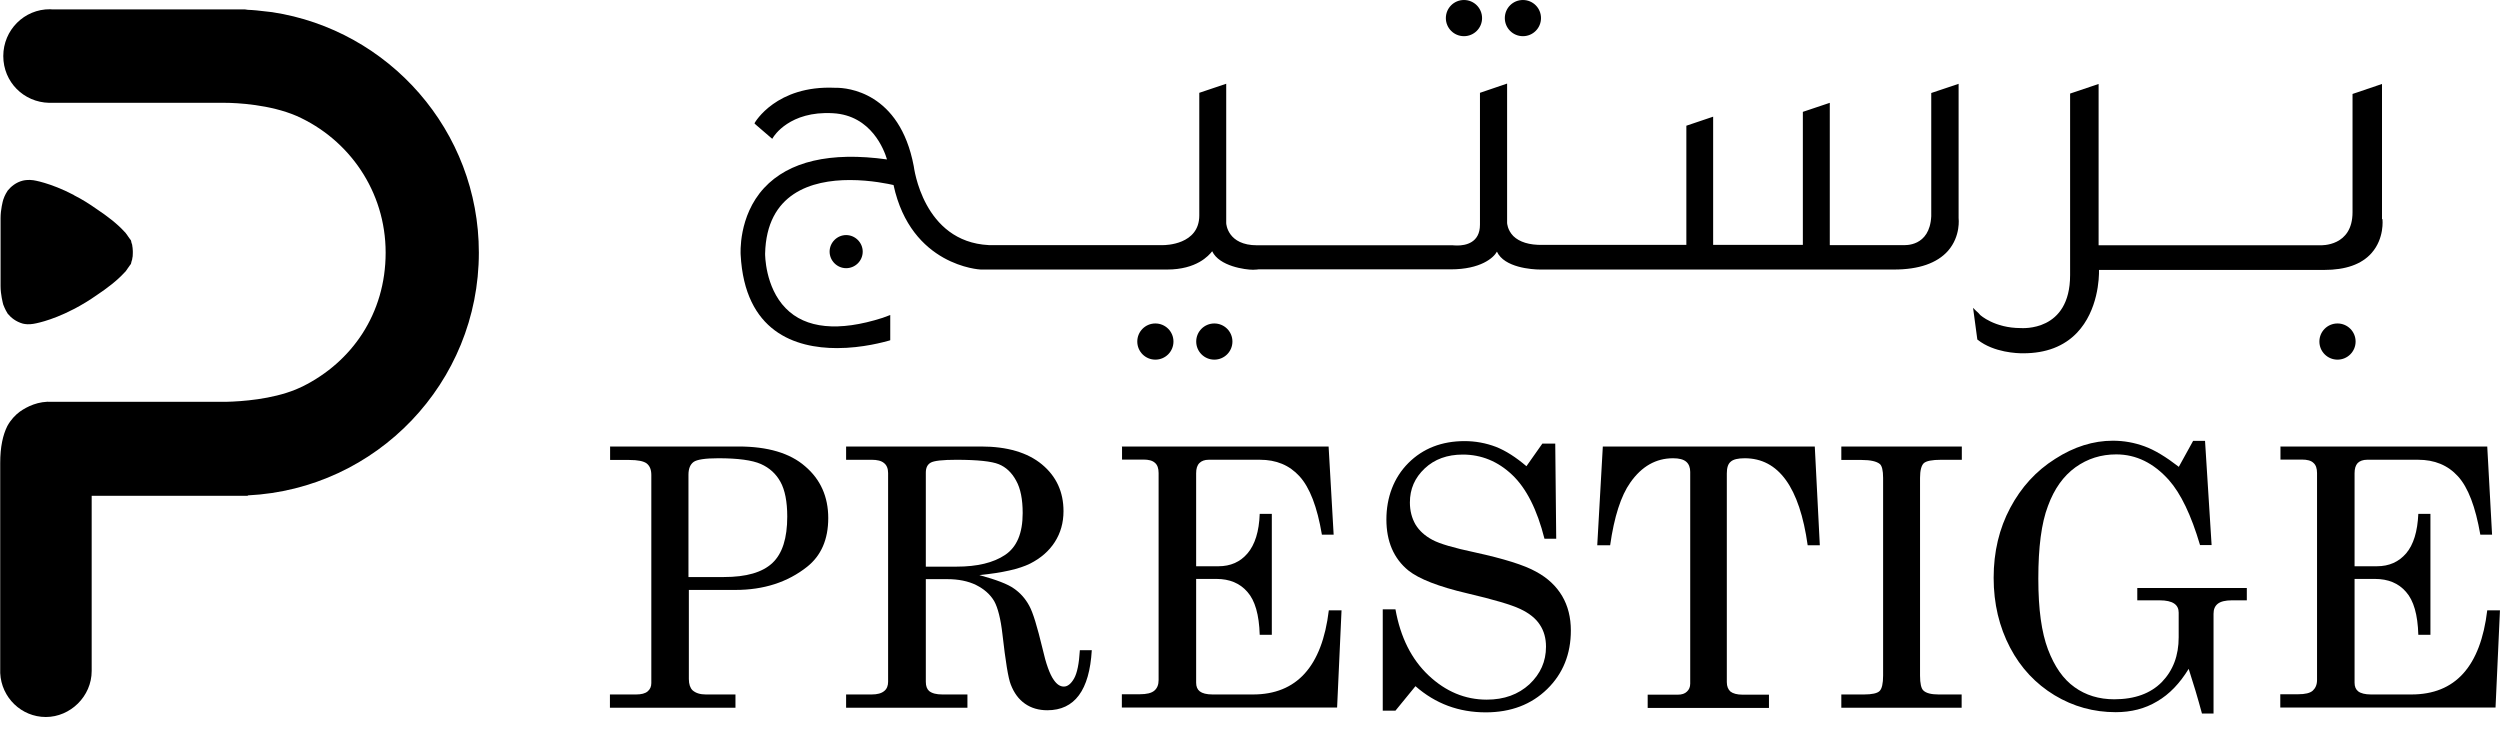 <svg width="70" height="21" viewBox="0 0 70 21" fill="none" xmlns="http://www.w3.org/2000/svg">
<g clip-path="url(#clip0_368_292)">
<path d="M17.072 12.502H20.679C21.493 12.502 22.118 12.685 22.544 13.057C22.975 13.424 23.191 13.909 23.191 14.507C23.191 15.106 22.991 15.559 22.598 15.871C22.053 16.302 21.385 16.518 20.593 16.518H19.288V19.014C19.288 19.16 19.326 19.262 19.39 19.327C19.482 19.408 19.606 19.445 19.762 19.445H20.593V19.817H17.078V19.445H17.811C17.956 19.445 18.064 19.418 18.134 19.359C18.204 19.3 18.237 19.224 18.237 19.127V13.3C18.237 13.149 18.194 13.046 18.107 12.976C18.021 12.912 17.859 12.879 17.622 12.879H17.083V12.507L17.072 12.502ZM19.277 16.157H20.269C20.894 16.157 21.347 16.028 21.628 15.763C21.908 15.499 22.043 15.068 22.043 14.464C22.043 14.044 21.978 13.72 21.854 13.494C21.73 13.268 21.547 13.1 21.304 12.992C21.061 12.885 20.663 12.831 20.113 12.831C19.746 12.831 19.514 12.868 19.423 12.933C19.326 13.003 19.277 13.122 19.277 13.294V16.157Z" fill="black"/>
<path d="M23.691 12.502H27.47C28.198 12.502 28.77 12.669 29.174 13.003C29.578 13.338 29.778 13.774 29.778 14.313C29.778 14.637 29.697 14.922 29.535 15.176C29.373 15.429 29.142 15.629 28.845 15.78C28.543 15.931 28.069 16.038 27.422 16.103C27.896 16.232 28.22 16.356 28.392 16.48C28.57 16.604 28.71 16.761 28.818 16.96C28.926 17.154 29.044 17.553 29.19 18.157C29.287 18.588 29.395 18.885 29.508 19.041C29.594 19.165 29.686 19.224 29.788 19.224C29.891 19.224 29.988 19.149 30.074 18.998C30.16 18.847 30.214 18.583 30.236 18.206H30.57C30.505 19.327 30.09 19.887 29.325 19.887C29.088 19.887 28.877 19.828 28.7 19.704C28.522 19.58 28.392 19.402 28.301 19.165C28.23 18.987 28.155 18.518 28.069 17.763C28.02 17.327 27.939 17.014 27.837 16.831C27.729 16.648 27.562 16.497 27.336 16.383C27.109 16.27 26.834 16.216 26.522 16.216H25.923V19.09C25.923 19.213 25.956 19.294 26.015 19.348C26.096 19.413 26.214 19.445 26.387 19.445H27.088V19.817H23.691V19.445H24.408C24.565 19.445 24.683 19.413 24.759 19.348C24.834 19.289 24.867 19.197 24.867 19.09V13.246C24.867 13.122 24.829 13.025 24.753 12.966C24.678 12.901 24.559 12.874 24.408 12.874H23.691V12.502ZM25.918 15.866H26.78C27.363 15.866 27.815 15.758 28.144 15.537C28.473 15.316 28.635 14.928 28.635 14.367C28.635 13.984 28.576 13.677 28.451 13.456C28.328 13.23 28.166 13.079 27.966 12.998C27.767 12.917 27.368 12.874 26.78 12.874C26.392 12.874 26.15 12.901 26.058 12.955C25.966 13.009 25.923 13.1 25.923 13.235V15.866H25.918Z" fill="black"/>
<path d="M31.406 12.502H37.201L37.342 14.97H37.013C36.883 14.194 36.673 13.65 36.387 13.337C36.102 13.024 35.735 12.873 35.277 12.873H33.843C33.73 12.873 33.643 12.906 33.584 12.965C33.52 13.03 33.492 13.121 33.492 13.251V15.855H34.118C34.452 15.855 34.727 15.736 34.932 15.493C35.137 15.251 35.255 14.884 35.272 14.388H35.611V17.774H35.272C35.255 17.213 35.142 16.814 34.926 16.572C34.716 16.329 34.425 16.21 34.064 16.21H33.492V19.116C33.492 19.224 33.525 19.305 33.595 19.359C33.665 19.413 33.784 19.445 33.951 19.445H35.083C36.306 19.445 37.018 18.663 37.207 17.089H37.563L37.439 19.811H31.412V19.439H31.913C32.107 19.439 32.242 19.407 32.323 19.337C32.404 19.267 32.441 19.17 32.441 19.041V13.245C32.441 13.116 32.409 13.019 32.339 12.96C32.269 12.895 32.161 12.868 32.015 12.868H31.417V12.496L31.406 12.502Z" fill="black"/>
<path d="M42.738 13.057L43.186 12.421H43.547L43.574 15.084H43.245C43.04 14.27 42.738 13.671 42.339 13.294C41.941 12.917 41.477 12.728 40.959 12.728C40.523 12.728 40.167 12.857 39.892 13.116C39.612 13.38 39.477 13.693 39.477 14.07C39.477 14.302 39.531 14.507 39.633 14.685C39.741 14.863 39.897 15.003 40.108 15.116C40.318 15.229 40.711 15.342 41.294 15.466C42.108 15.644 42.679 15.822 43.008 16.006C43.337 16.183 43.579 16.415 43.741 16.69C43.903 16.965 43.984 17.289 43.984 17.655C43.984 18.313 43.763 18.863 43.321 19.294C42.879 19.725 42.307 19.946 41.601 19.946C40.846 19.946 40.194 19.704 39.633 19.213L39.073 19.898H38.717V17.062H39.073C39.213 17.844 39.52 18.458 40 18.911C40.48 19.364 41.024 19.59 41.628 19.59C42.118 19.59 42.512 19.445 42.825 19.159C43.132 18.868 43.288 18.523 43.288 18.108C43.288 17.876 43.234 17.671 43.116 17.493C43.002 17.316 42.819 17.17 42.566 17.051C42.318 16.933 41.822 16.787 41.089 16.615C40.28 16.426 39.73 16.21 39.434 15.973C39.024 15.639 38.819 15.159 38.819 14.545C38.819 13.93 39.024 13.375 39.434 12.965C39.843 12.555 40.372 12.351 41.008 12.351C41.31 12.351 41.606 12.405 41.887 12.512C42.161 12.62 42.447 12.803 42.744 13.057H42.738Z" fill="black"/>
<path d="M44.879 12.502H50.814L50.955 15.268H50.615C50.388 13.645 49.801 12.831 48.852 12.831C48.663 12.831 48.529 12.863 48.459 12.928C48.383 12.992 48.351 13.1 48.351 13.257V19.1C48.351 19.219 48.388 19.305 48.453 19.364C48.523 19.418 48.636 19.451 48.793 19.451H49.531V19.823H46.135V19.451H46.976C47.089 19.451 47.175 19.424 47.235 19.364C47.294 19.311 47.326 19.235 47.326 19.143V13.213C47.326 13.09 47.289 12.992 47.213 12.928C47.138 12.863 47.014 12.831 46.847 12.831C46.367 12.831 45.968 13.057 45.65 13.51C45.386 13.882 45.197 14.47 45.084 15.268H44.723L44.879 12.502Z" fill="black"/>
<path d="M51.562 12.502H54.931V12.874H54.355C54.096 12.874 53.934 12.906 53.864 12.971C53.799 13.036 53.761 13.17 53.761 13.381V18.917C53.761 19.138 53.794 19.278 53.853 19.332C53.929 19.408 54.074 19.445 54.279 19.445H54.926V19.817H51.557V19.445H52.193C52.414 19.445 52.565 19.413 52.629 19.348C52.694 19.284 52.727 19.138 52.727 18.917V13.381C52.727 13.17 52.694 13.041 52.635 12.992C52.543 12.917 52.371 12.879 52.128 12.879H51.557V12.507L51.562 12.502Z" fill="black"/>
<path d="M61.003 13.078L61.407 12.345H61.741L61.925 15.262H61.601C61.353 14.421 61.062 13.817 60.728 13.44C60.302 12.965 59.812 12.723 59.256 12.723C58.83 12.723 58.453 12.841 58.113 13.084C57.779 13.326 57.52 13.682 57.343 14.167C57.159 14.647 57.073 15.326 57.073 16.2C57.073 17.073 57.165 17.709 57.343 18.183C57.526 18.663 57.768 19.014 58.086 19.24C58.399 19.466 58.771 19.58 59.197 19.58C59.774 19.58 60.216 19.418 60.534 19.095C60.846 18.771 61.003 18.356 61.003 17.844V17.154C61.003 17.046 60.965 16.96 60.879 16.901C60.793 16.841 60.658 16.809 60.464 16.809H59.844V16.464H62.911V16.809H62.496C62.313 16.809 62.178 16.841 62.097 16.906C62.016 16.971 61.979 17.062 61.979 17.186V19.979H61.655C61.537 19.542 61.413 19.127 61.283 18.728C61.035 19.132 60.744 19.44 60.399 19.639C60.059 19.844 59.671 19.941 59.24 19.941C58.626 19.941 58.054 19.785 57.526 19.466C57.003 19.148 56.582 18.706 56.281 18.13C55.979 17.553 55.822 16.906 55.822 16.178C55.822 15.45 55.979 14.798 56.286 14.221C56.593 13.644 57.008 13.186 57.547 12.847C58.076 12.507 58.615 12.34 59.159 12.34C59.472 12.34 59.763 12.394 60.043 12.496C60.329 12.599 60.647 12.793 61.003 13.068V13.078Z" fill="black"/>
<path d="M63.848 12.502H69.643L69.778 14.97H69.449C69.314 14.194 69.109 13.65 68.823 13.337C68.538 13.024 68.166 12.873 67.707 12.873H66.279C66.166 12.873 66.074 12.906 66.015 12.965C65.956 13.03 65.928 13.121 65.928 13.251V15.855H66.554C66.894 15.855 67.163 15.736 67.373 15.493C67.578 15.251 67.691 14.884 67.713 14.388H68.052V17.774H67.713C67.697 17.213 67.584 16.814 67.368 16.572C67.158 16.329 66.867 16.21 66.5 16.21H65.928V19.116C65.928 19.224 65.961 19.305 66.031 19.359C66.101 19.413 66.225 19.445 66.387 19.445H67.519C68.748 19.445 69.454 18.663 69.643 17.089H69.999L69.875 19.811H63.848V19.439H64.349C64.543 19.439 64.683 19.407 64.759 19.337C64.834 19.267 64.877 19.17 64.877 19.041V13.245C64.877 13.116 64.845 13.019 64.775 12.96C64.71 12.895 64.597 12.868 64.451 12.868H63.853V12.496L63.848 12.502Z" fill="black"/>
<path d="M41.498 0.507C41.498 0.787 41.271 1.013 40.991 1.013C40.711 1.013 40.484 0.787 40.484 0.507C40.484 0.226 40.711 0 40.991 0C41.271 0 41.498 0.226 41.498 0.507Z" fill="black"/>
<path d="M43.148 0.507C43.148 0.787 42.922 1.013 42.642 1.013C42.361 1.013 42.135 0.787 42.135 0.507C42.135 0.226 42.361 0 42.642 0C42.922 0 43.148 0.226 43.148 0.507Z" fill="black"/>
<path d="M65.957 9.563C65.957 9.844 65.73 10.07 65.45 10.07C65.17 10.07 64.943 9.844 64.943 9.563C64.943 9.283 65.17 9.057 65.45 9.057C65.73 9.057 65.957 9.283 65.957 9.563Z" fill="black"/>
<path d="M32.857 9.563C32.857 9.844 32.631 10.07 32.35 10.07C32.07 10.07 31.844 9.844 31.844 9.563C31.844 9.283 32.07 9.057 32.35 9.057C32.631 9.057 32.857 9.283 32.857 9.563Z" fill="black"/>
<path d="M34.508 9.563C34.508 9.844 34.281 10.07 34.001 10.07C33.721 10.07 33.494 9.844 33.494 9.563C33.494 9.283 33.721 9.057 34.001 9.057C34.281 9.057 34.508 9.283 34.508 9.563Z" fill="black"/>
<path d="M24.156 7.046C24.156 7.304 23.945 7.509 23.692 7.509C23.439 7.509 23.229 7.299 23.229 7.046C23.229 6.792 23.439 6.582 23.692 6.582C23.945 6.582 24.156 6.792 24.156 7.046Z" fill="black"/>
<path d="M54.83 2.351L54.075 2.604V6.054C54.032 6.922 53.326 6.863 53.288 6.863H51.234V2.879L50.48 3.132V6.857H47.968V3.267L47.218 3.52V6.857H43.186C42.819 6.863 42.544 6.777 42.372 6.609C42.205 6.437 42.199 6.243 42.199 6.243V2.34L41.439 2.599V6.291C41.439 6.798 41.04 6.874 40.803 6.874C40.733 6.874 40.685 6.868 40.679 6.868H35.197C34.377 6.868 34.334 6.275 34.334 6.248V2.345L33.58 2.599V6.033C33.58 6.857 32.62 6.863 32.577 6.863H27.687C25.838 6.771 25.59 4.674 25.585 4.653C25.191 2.566 23.709 2.458 23.418 2.458C23.396 2.458 23.38 2.458 23.38 2.458C21.736 2.383 21.137 3.429 21.132 3.44V3.45L21.127 3.461C21.127 3.461 21.279 3.592 21.585 3.855L21.623 3.887L21.65 3.844C21.666 3.817 22.108 3.1 23.321 3.17C24.404 3.229 24.76 4.21 24.836 4.464C23.245 4.243 22.086 4.518 21.396 5.262C20.663 6.054 20.738 7.122 20.738 7.132C20.852 9.294 22.27 9.747 23.439 9.747C24.162 9.747 24.776 9.569 24.895 9.537L24.927 9.526V8.82L24.712 8.9C23.483 9.294 22.555 9.202 22 8.631C21.418 8.038 21.423 7.116 21.423 7.105C21.461 5.402 22.733 5.041 23.795 5.041C24.388 5.041 24.9 5.154 25.019 5.181C25.509 7.45 27.439 7.547 27.461 7.547H32.679C33.504 7.547 33.844 7.159 33.941 7.035C34.14 7.456 34.868 7.553 35.084 7.553C35.175 7.553 35.234 7.542 35.234 7.542H40.62C41.456 7.542 41.822 7.219 41.914 7.046C42.119 7.493 42.895 7.547 43.127 7.547C43.181 7.547 43.218 7.547 43.218 7.547H53.03C53.73 7.547 54.237 7.369 54.544 7.024C54.906 6.609 54.841 6.113 54.841 6.103V2.345L54.83 2.351Z" fill="black"/>
<path d="M66.696 6.13V2.351L65.871 2.631V5.941C65.871 6.906 64.998 6.868 64.96 6.868H58.761V2.351L57.963 2.62V7.704C57.963 9.299 56.615 9.186 56.578 9.186C55.844 9.186 55.446 8.82 55.446 8.82C55.402 8.771 55.37 8.733 55.332 8.706L55.246 8.62L55.365 9.504L55.376 9.515C55.834 9.876 56.497 9.892 56.626 9.892H56.653C57.289 9.892 57.791 9.698 58.157 9.316C58.75 8.69 58.777 7.774 58.772 7.558H65.079C65.677 7.558 66.125 7.402 66.405 7.084C66.766 6.674 66.712 6.151 66.707 6.135L66.696 6.13Z" fill="black"/>
<path d="M7.618 0.34C7.569 0.334 7.397 0.313 7.181 0.291C7.1 0.286 7.019 0.275 6.938 0.275C6.938 0.275 6.885 0.27 6.863 0.264H1.472C1.472 0.264 1.429 0.259 1.402 0.259C0.68 0.253 0.092 0.841 0.092 1.569C0.092 2.297 0.664 2.863 1.375 2.879H6.297C6.631 2.879 7.564 2.927 8.302 3.245C9.774 3.898 10.798 5.359 10.798 7.073C10.798 8.787 9.85 10.135 8.475 10.819C8.443 10.836 8.405 10.852 8.367 10.868C8.34 10.879 8.308 10.895 8.281 10.906C7.607 11.181 6.777 11.24 6.329 11.251H1.467C1.073 11.224 0.755 11.386 0.556 11.526C0.432 11.617 0.302 11.752 0.205 11.93C0.081 12.178 0.006 12.512 0.006 12.965V18.846C0.038 19.531 0.599 20.076 1.283 20.076C1.968 20.076 2.567 19.499 2.567 18.787V13.882H6.938V13.871C10.545 13.693 13.408 10.717 13.408 7.073C13.408 3.66 10.89 0.836 7.618 0.34Z" fill="black"/>
<path d="M3.719 7.057V7.046C3.719 7.046 3.719 7.035 3.719 7.03C3.719 6.965 3.708 6.911 3.703 6.879C3.703 6.879 3.703 6.874 3.703 6.868C3.703 6.852 3.698 6.847 3.698 6.847C3.698 6.847 3.681 6.798 3.676 6.777C3.676 6.777 3.676 6.771 3.676 6.766C3.676 6.755 3.665 6.739 3.665 6.728C3.654 6.712 3.644 6.701 3.633 6.685C3.617 6.658 3.601 6.636 3.579 6.609C3.568 6.593 3.557 6.577 3.547 6.561C3.547 6.561 3.547 6.561 3.541 6.556C3.53 6.545 3.525 6.529 3.514 6.518C3.514 6.518 3.498 6.502 3.482 6.485C3.282 6.264 2.991 6.043 2.716 5.86C2.495 5.704 2.285 5.574 2.091 5.477C2.07 5.467 2.059 5.456 2.059 5.456C1.396 5.111 0.932 5.046 0.932 5.046C0.808 5.03 0.711 5.041 0.641 5.057C0.447 5.105 0.307 5.224 0.215 5.337C0.194 5.37 0.134 5.461 0.091 5.591C0.08 5.628 0.016 5.865 0.016 6.108V8.011C0.016 8.248 0.08 8.485 0.091 8.529C0.14 8.658 0.194 8.75 0.215 8.782C0.307 8.895 0.447 9.008 0.641 9.062C0.711 9.078 0.808 9.089 0.932 9.068C0.932 9.068 1.396 9.003 2.059 8.658C2.059 8.658 2.07 8.653 2.091 8.642C2.285 8.539 2.495 8.415 2.716 8.259C2.991 8.076 3.282 7.855 3.482 7.634C3.503 7.618 3.514 7.601 3.514 7.601C3.525 7.591 3.536 7.574 3.541 7.564C3.541 7.564 3.547 7.564 3.547 7.558C3.547 7.558 3.568 7.526 3.579 7.51C3.601 7.483 3.617 7.461 3.633 7.434C3.644 7.418 3.654 7.407 3.665 7.391C3.665 7.38 3.676 7.364 3.676 7.353C3.676 7.353 3.676 7.348 3.676 7.343C3.676 7.343 3.692 7.299 3.698 7.272C3.698 7.272 3.698 7.262 3.703 7.251C3.703 7.251 3.703 7.246 3.703 7.24C3.714 7.208 3.719 7.154 3.719 7.084C3.719 7.084 3.719 7.078 3.719 7.073V7.057Z" fill="black"/>
</g>
<defs>
<clipPath id="clip0_368_292">
<rect width="70" height="20.07" fill="white"/>
</clipPath>
</defs>
</svg>

